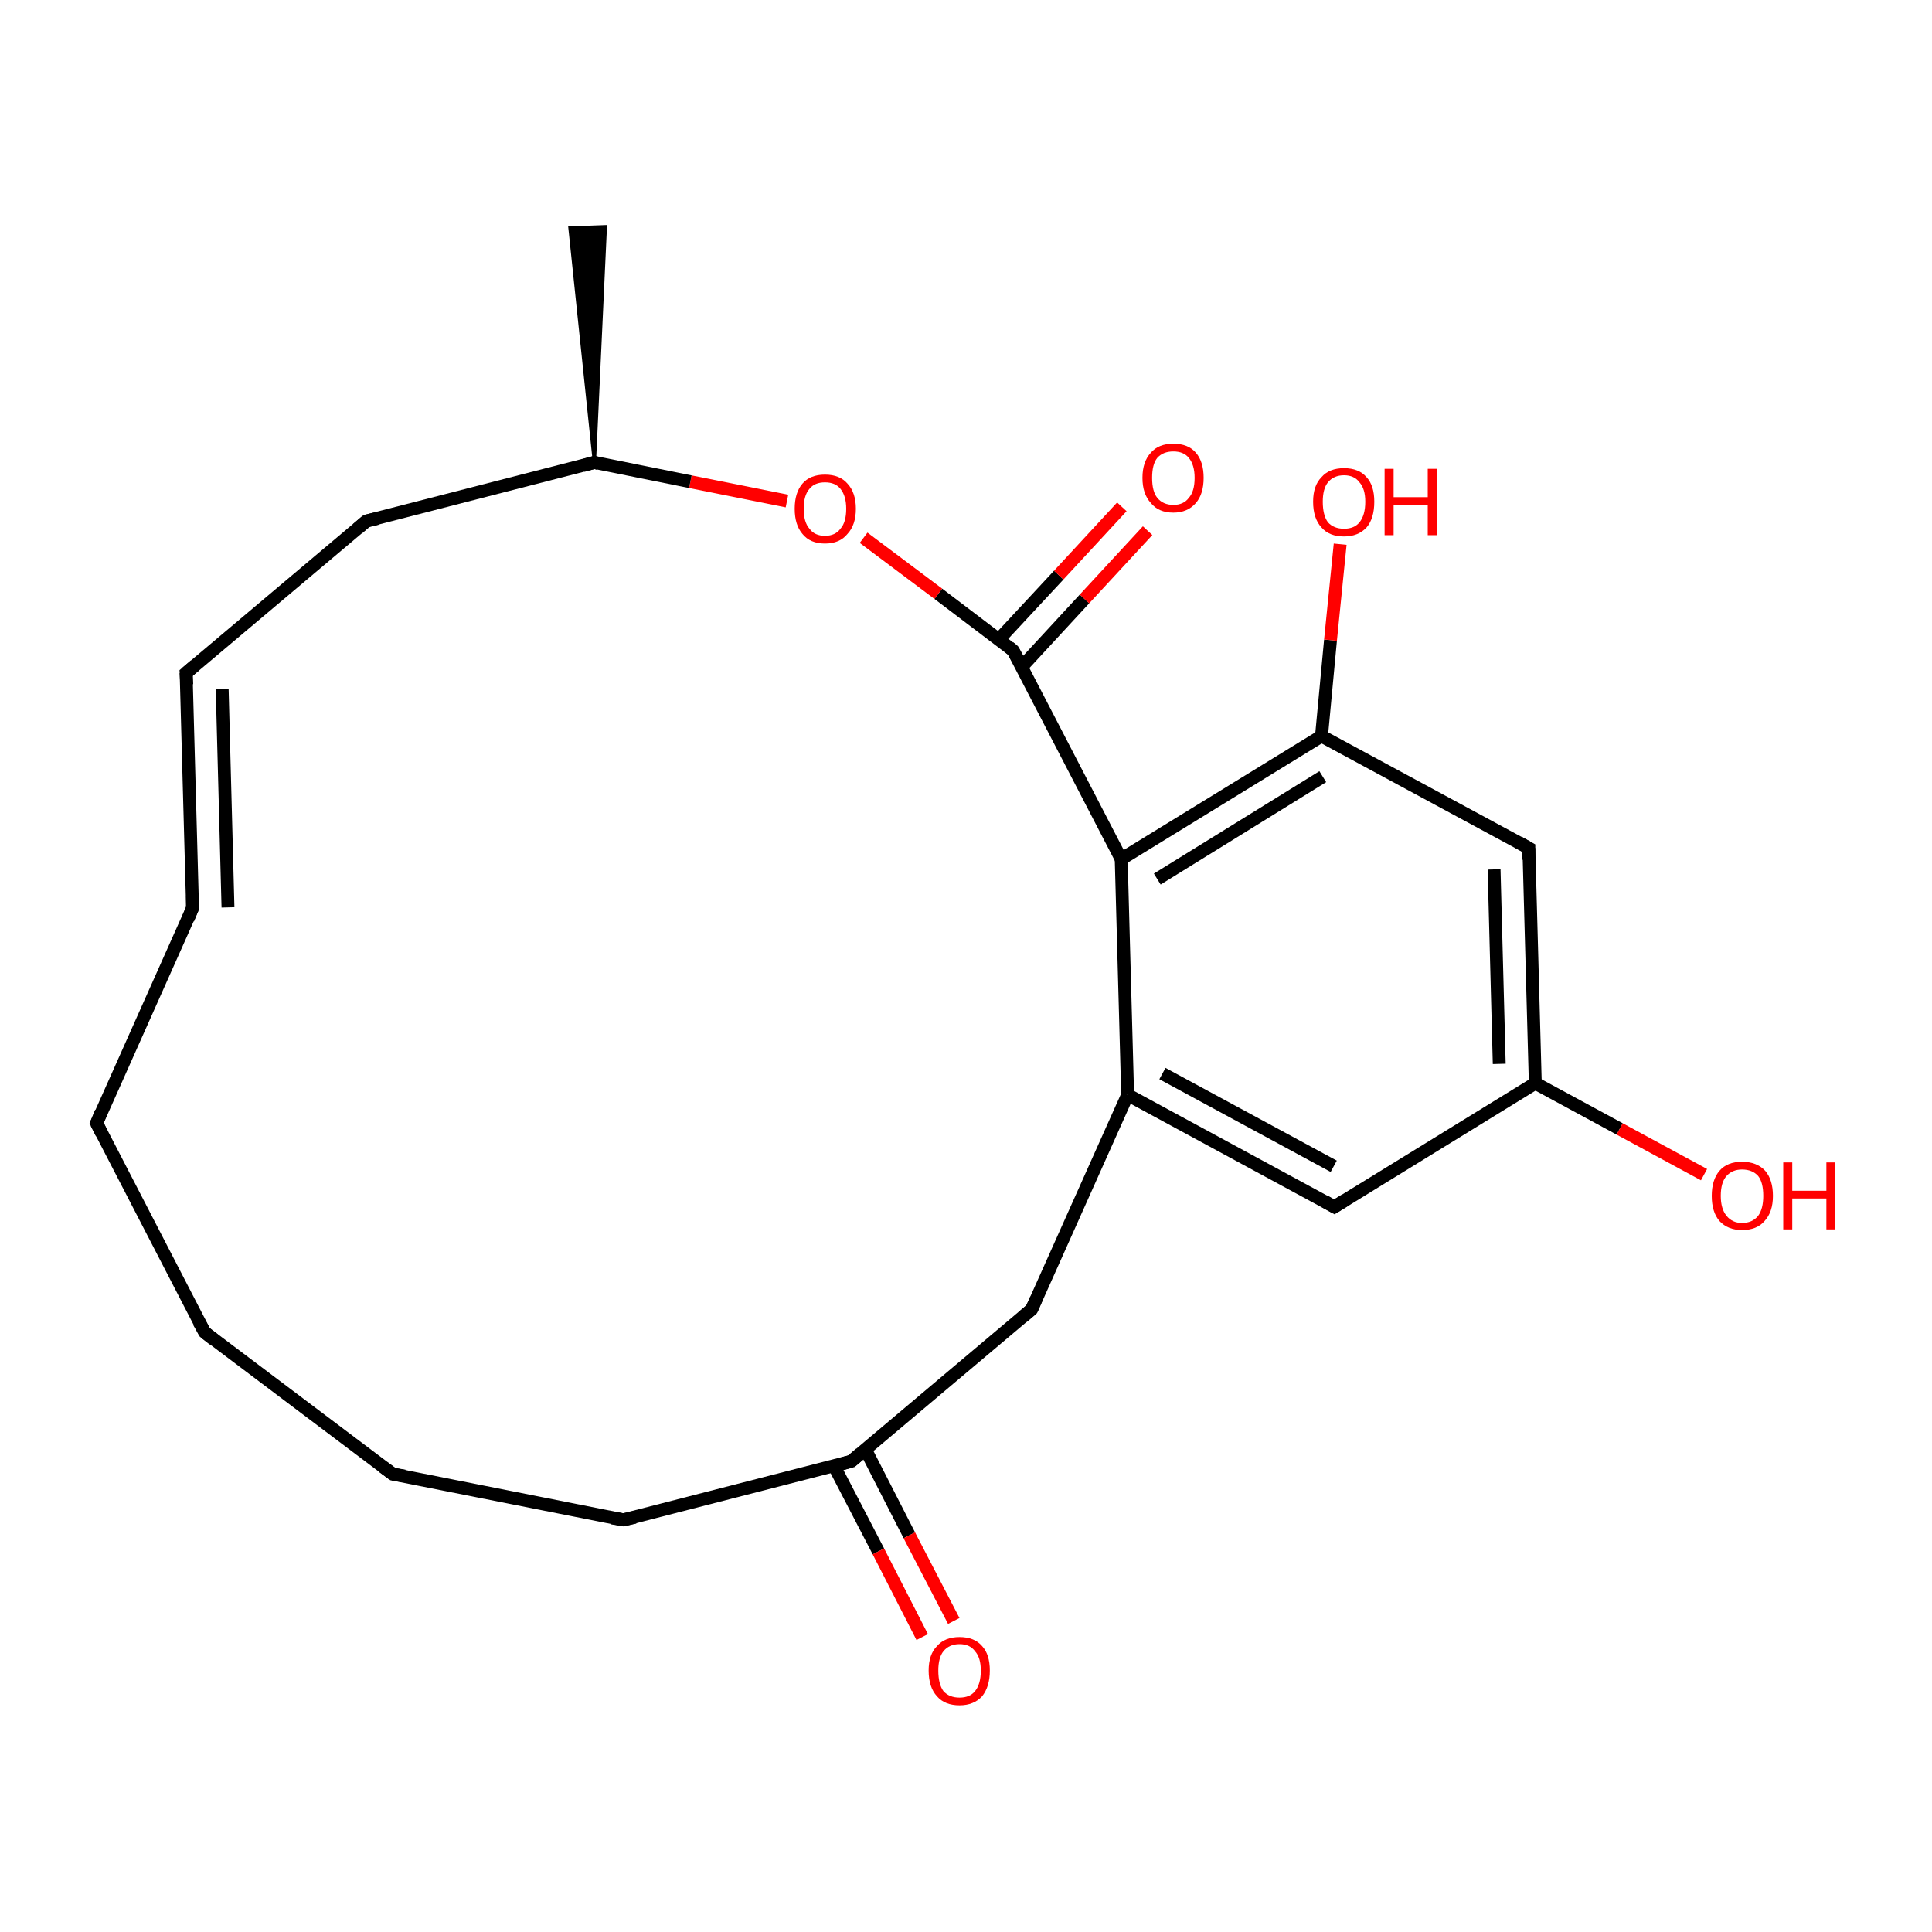<?xml version='1.0' encoding='iso-8859-1'?>
<svg version='1.1' baseProfile='full'
              xmlns='http://www.w3.org/2000/svg'
                      xmlns:rdkit='http://www.rdkit.org/xml'
                      xmlns:xlink='http://www.w3.org/1999/xlink'
                  xml:space='preserve'
width='300px' height='300px' viewBox='0 0 300 300'>
<!-- END OF HEADER -->
<rect style='opacity:1.0;fill:#FFFFFF;stroke:none' width='300.0' height='300.0' x='0.0' y='0.0'> </rect>
<path class='bond-0 atom-1 atom-0' d='M 92.3,71.8 L 88.5,35.4 L 94.0,35.2 Z' style='fill:#000000;fill-rule:evenodd;fill-opacity:1;stroke:#000000;stroke-width:0.5px;stroke-linecap:butt;stroke-linejoin:miter;stroke-miterlimit:10;stroke-opacity:1;' />
<path class='bond-1 atom-1 atom-2' d='M 92.3,71.8 L 56.9,80.9' style='fill:none;fill-rule:evenodd;stroke:#000000;stroke-width:2.0px;stroke-linecap:butt;stroke-linejoin:miter;stroke-opacity:1' />
<path class='bond-2 atom-2 atom-3' d='M 56.9,80.9 L 28.9,104.5' style='fill:none;fill-rule:evenodd;stroke:#000000;stroke-width:2.0px;stroke-linecap:butt;stroke-linejoin:miter;stroke-opacity:1' />
<path class='bond-3 atom-3 atom-4' d='M 28.9,104.5 L 29.9,141.0' style='fill:none;fill-rule:evenodd;stroke:#000000;stroke-width:2.0px;stroke-linecap:butt;stroke-linejoin:miter;stroke-opacity:1' />
<path class='bond-3 atom-3 atom-4' d='M 34.5,107.0 L 35.4,140.9' style='fill:none;fill-rule:evenodd;stroke:#000000;stroke-width:2.0px;stroke-linecap:butt;stroke-linejoin:miter;stroke-opacity:1' />
<path class='bond-4 atom-4 atom-5' d='M 29.9,141.0 L 15.0,174.4' style='fill:none;fill-rule:evenodd;stroke:#000000;stroke-width:2.0px;stroke-linecap:butt;stroke-linejoin:miter;stroke-opacity:1' />
<path class='bond-5 atom-5 atom-6' d='M 15.0,174.4 L 31.8,206.9' style='fill:none;fill-rule:evenodd;stroke:#000000;stroke-width:2.0px;stroke-linecap:butt;stroke-linejoin:miter;stroke-opacity:1' />
<path class='bond-6 atom-6 atom-7' d='M 31.8,206.9 L 61.0,228.9' style='fill:none;fill-rule:evenodd;stroke:#000000;stroke-width:2.0px;stroke-linecap:butt;stroke-linejoin:miter;stroke-opacity:1' />
<path class='bond-7 atom-7 atom-8' d='M 61.0,228.9 L 96.8,236.0' style='fill:none;fill-rule:evenodd;stroke:#000000;stroke-width:2.0px;stroke-linecap:butt;stroke-linejoin:miter;stroke-opacity:1' />
<path class='bond-8 atom-8 atom-9' d='M 96.8,236.0 L 132.2,226.9' style='fill:none;fill-rule:evenodd;stroke:#000000;stroke-width:2.0px;stroke-linecap:butt;stroke-linejoin:miter;stroke-opacity:1' />
<path class='bond-9 atom-9 atom-10' d='M 129.5,227.6 L 136.4,240.9' style='fill:none;fill-rule:evenodd;stroke:#000000;stroke-width:2.0px;stroke-linecap:butt;stroke-linejoin:miter;stroke-opacity:1' />
<path class='bond-9 atom-9 atom-10' d='M 136.4,240.9 L 143.2,254.2' style='fill:none;fill-rule:evenodd;stroke:#FF0000;stroke-width:2.0px;stroke-linecap:butt;stroke-linejoin:miter;stroke-opacity:1' />
<path class='bond-9 atom-9 atom-10' d='M 134.4,225.1 L 141.2,238.4' style='fill:none;fill-rule:evenodd;stroke:#000000;stroke-width:2.0px;stroke-linecap:butt;stroke-linejoin:miter;stroke-opacity:1' />
<path class='bond-9 atom-9 atom-10' d='M 141.2,238.4 L 148.1,251.7' style='fill:none;fill-rule:evenodd;stroke:#FF0000;stroke-width:2.0px;stroke-linecap:butt;stroke-linejoin:miter;stroke-opacity:1' />
<path class='bond-10 atom-9 atom-11' d='M 132.2,226.9 L 160.2,203.3' style='fill:none;fill-rule:evenodd;stroke:#000000;stroke-width:2.0px;stroke-linecap:butt;stroke-linejoin:miter;stroke-opacity:1' />
<path class='bond-11 atom-11 atom-12' d='M 160.2,203.3 L 175.1,170.0' style='fill:none;fill-rule:evenodd;stroke:#000000;stroke-width:2.0px;stroke-linecap:butt;stroke-linejoin:miter;stroke-opacity:1' />
<path class='bond-12 atom-12 atom-13' d='M 175.1,170.0 L 207.2,187.4' style='fill:none;fill-rule:evenodd;stroke:#000000;stroke-width:2.0px;stroke-linecap:butt;stroke-linejoin:miter;stroke-opacity:1' />
<path class='bond-12 atom-12 atom-13' d='M 180.5,166.7 L 207.1,181.1' style='fill:none;fill-rule:evenodd;stroke:#000000;stroke-width:2.0px;stroke-linecap:butt;stroke-linejoin:miter;stroke-opacity:1' />
<path class='bond-13 atom-13 atom-14' d='M 207.2,187.4 L 238.4,168.2' style='fill:none;fill-rule:evenodd;stroke:#000000;stroke-width:2.0px;stroke-linecap:butt;stroke-linejoin:miter;stroke-opacity:1' />
<path class='bond-14 atom-14 atom-15' d='M 238.4,168.2 L 251.5,175.3' style='fill:none;fill-rule:evenodd;stroke:#000000;stroke-width:2.0px;stroke-linecap:butt;stroke-linejoin:miter;stroke-opacity:1' />
<path class='bond-14 atom-14 atom-15' d='M 251.5,175.3 L 264.6,182.4' style='fill:none;fill-rule:evenodd;stroke:#FF0000;stroke-width:2.0px;stroke-linecap:butt;stroke-linejoin:miter;stroke-opacity:1' />
<path class='bond-15 atom-14 atom-16' d='M 238.4,168.2 L 237.4,131.7' style='fill:none;fill-rule:evenodd;stroke:#000000;stroke-width:2.0px;stroke-linecap:butt;stroke-linejoin:miter;stroke-opacity:1' />
<path class='bond-15 atom-14 atom-16' d='M 232.8,165.2 L 232.0,135.0' style='fill:none;fill-rule:evenodd;stroke:#000000;stroke-width:2.0px;stroke-linecap:butt;stroke-linejoin:miter;stroke-opacity:1' />
<path class='bond-16 atom-16 atom-17' d='M 237.4,131.7 L 205.2,114.3' style='fill:none;fill-rule:evenodd;stroke:#000000;stroke-width:2.0px;stroke-linecap:butt;stroke-linejoin:miter;stroke-opacity:1' />
<path class='bond-17 atom-17 atom-18' d='M 205.2,114.3 L 206.6,99.4' style='fill:none;fill-rule:evenodd;stroke:#000000;stroke-width:2.0px;stroke-linecap:butt;stroke-linejoin:miter;stroke-opacity:1' />
<path class='bond-17 atom-17 atom-18' d='M 206.6,99.4 L 208.1,84.5' style='fill:none;fill-rule:evenodd;stroke:#FF0000;stroke-width:2.0px;stroke-linecap:butt;stroke-linejoin:miter;stroke-opacity:1' />
<path class='bond-18 atom-17 atom-19' d='M 205.2,114.3 L 174.1,133.4' style='fill:none;fill-rule:evenodd;stroke:#000000;stroke-width:2.0px;stroke-linecap:butt;stroke-linejoin:miter;stroke-opacity:1' />
<path class='bond-18 atom-17 atom-19' d='M 205.4,120.6 L 179.7,136.5' style='fill:none;fill-rule:evenodd;stroke:#000000;stroke-width:2.0px;stroke-linecap:butt;stroke-linejoin:miter;stroke-opacity:1' />
<path class='bond-19 atom-19 atom-20' d='M 174.1,133.4 L 157.3,101.0' style='fill:none;fill-rule:evenodd;stroke:#000000;stroke-width:2.0px;stroke-linecap:butt;stroke-linejoin:miter;stroke-opacity:1' />
<path class='bond-20 atom-20 atom-21' d='M 158.7,103.5 L 168.4,93.0' style='fill:none;fill-rule:evenodd;stroke:#000000;stroke-width:2.0px;stroke-linecap:butt;stroke-linejoin:miter;stroke-opacity:1' />
<path class='bond-20 atom-20 atom-21' d='M 168.4,93.0 L 178.2,82.4' style='fill:none;fill-rule:evenodd;stroke:#FF0000;stroke-width:2.0px;stroke-linecap:butt;stroke-linejoin:miter;stroke-opacity:1' />
<path class='bond-20 atom-20 atom-21' d='M 155.1,99.3 L 164.4,89.3' style='fill:none;fill-rule:evenodd;stroke:#000000;stroke-width:2.0px;stroke-linecap:butt;stroke-linejoin:miter;stroke-opacity:1' />
<path class='bond-20 atom-20 atom-21' d='M 164.4,89.3 L 174.2,78.7' style='fill:none;fill-rule:evenodd;stroke:#FF0000;stroke-width:2.0px;stroke-linecap:butt;stroke-linejoin:miter;stroke-opacity:1' />
<path class='bond-21 atom-20 atom-22' d='M 157.3,101.0 L 145.7,92.2' style='fill:none;fill-rule:evenodd;stroke:#000000;stroke-width:2.0px;stroke-linecap:butt;stroke-linejoin:miter;stroke-opacity:1' />
<path class='bond-21 atom-20 atom-22' d='M 145.7,92.2 L 134.1,83.5' style='fill:none;fill-rule:evenodd;stroke:#FF0000;stroke-width:2.0px;stroke-linecap:butt;stroke-linejoin:miter;stroke-opacity:1' />
<path class='bond-22 atom-22 atom-1' d='M 122.2,77.8 L 107.2,74.8' style='fill:none;fill-rule:evenodd;stroke:#FF0000;stroke-width:2.0px;stroke-linecap:butt;stroke-linejoin:miter;stroke-opacity:1' />
<path class='bond-22 atom-22 atom-1' d='M 107.2,74.8 L 92.3,71.8' style='fill:none;fill-rule:evenodd;stroke:#000000;stroke-width:2.0px;stroke-linecap:butt;stroke-linejoin:miter;stroke-opacity:1' />
<path class='bond-23 atom-19 atom-12' d='M 174.1,133.4 L 175.1,170.0' style='fill:none;fill-rule:evenodd;stroke:#000000;stroke-width:2.0px;stroke-linecap:butt;stroke-linejoin:miter;stroke-opacity:1' />
<path d='M 90.5,72.3 L 92.3,71.8 L 93.0,72.0' style='fill:none;stroke:#000000;stroke-width:2.0px;stroke-linecap:butt;stroke-linejoin:miter;stroke-miterlimit:10;stroke-opacity:1;' />
<path d='M 58.6,80.5 L 56.9,80.9 L 55.5,82.1' style='fill:none;stroke:#000000;stroke-width:2.0px;stroke-linecap:butt;stroke-linejoin:miter;stroke-miterlimit:10;stroke-opacity:1;' />
<path d='M 30.3,103.3 L 28.9,104.5 L 29.0,106.3' style='fill:none;stroke:#000000;stroke-width:2.0px;stroke-linecap:butt;stroke-linejoin:miter;stroke-miterlimit:10;stroke-opacity:1;' />
<path d='M 29.9,139.2 L 29.9,141.0 L 29.2,142.7' style='fill:none;stroke:#000000;stroke-width:2.0px;stroke-linecap:butt;stroke-linejoin:miter;stroke-miterlimit:10;stroke-opacity:1;' />
<path d='M 15.7,172.7 L 15.0,174.4 L 15.8,176.0' style='fill:none;stroke:#000000;stroke-width:2.0px;stroke-linecap:butt;stroke-linejoin:miter;stroke-miterlimit:10;stroke-opacity:1;' />
<path d='M 30.9,205.3 L 31.8,206.9 L 33.2,208.0' style='fill:none;stroke:#000000;stroke-width:2.0px;stroke-linecap:butt;stroke-linejoin:miter;stroke-miterlimit:10;stroke-opacity:1;' />
<path d='M 59.5,227.8 L 61.0,228.9 L 62.8,229.2' style='fill:none;stroke:#000000;stroke-width:2.0px;stroke-linecap:butt;stroke-linejoin:miter;stroke-miterlimit:10;stroke-opacity:1;' />
<path d='M 95.0,235.7 L 96.8,236.0 L 98.6,235.6' style='fill:none;stroke:#000000;stroke-width:2.0px;stroke-linecap:butt;stroke-linejoin:miter;stroke-miterlimit:10;stroke-opacity:1;' />
<path d='M 130.4,227.4 L 132.2,226.9 L 133.6,225.7' style='fill:none;stroke:#000000;stroke-width:2.0px;stroke-linecap:butt;stroke-linejoin:miter;stroke-miterlimit:10;stroke-opacity:1;' />
<path d='M 158.8,204.5 L 160.2,203.3 L 160.9,201.7' style='fill:none;stroke:#000000;stroke-width:2.0px;stroke-linecap:butt;stroke-linejoin:miter;stroke-miterlimit:10;stroke-opacity:1;' />
<path d='M 205.6,186.5 L 207.2,187.4 L 208.8,186.4' style='fill:none;stroke:#000000;stroke-width:2.0px;stroke-linecap:butt;stroke-linejoin:miter;stroke-miterlimit:10;stroke-opacity:1;' />
<path d='M 237.4,133.5 L 237.4,131.7 L 235.8,130.8' style='fill:none;stroke:#000000;stroke-width:2.0px;stroke-linecap:butt;stroke-linejoin:miter;stroke-miterlimit:10;stroke-opacity:1;' />
<path d='M 158.2,102.6 L 157.3,101.0 L 156.7,100.5' style='fill:none;stroke:#000000;stroke-width:2.0px;stroke-linecap:butt;stroke-linejoin:miter;stroke-miterlimit:10;stroke-opacity:1;' />
<path class='atom-10' d='M 144.2 259.4
Q 144.2 256.9, 145.5 255.6
Q 146.7 254.2, 149.0 254.2
Q 151.3 254.2, 152.5 255.6
Q 153.7 256.9, 153.7 259.4
Q 153.7 261.9, 152.5 263.4
Q 151.2 264.8, 149.0 264.8
Q 146.7 264.8, 145.5 263.4
Q 144.2 262.0, 144.2 259.4
M 149.0 263.6
Q 150.6 263.6, 151.4 262.6
Q 152.3 261.5, 152.3 259.4
Q 152.3 257.4, 151.4 256.4
Q 150.6 255.3, 149.0 255.3
Q 147.4 255.3, 146.5 256.4
Q 145.7 257.4, 145.7 259.4
Q 145.7 261.5, 146.5 262.6
Q 147.4 263.6, 149.0 263.6
' fill='#FF0000'/>
<path class='atom-15' d='M 265.8 185.7
Q 265.8 183.2, 267.0 181.8
Q 268.2 180.4, 270.5 180.4
Q 272.8 180.4, 274.1 181.8
Q 275.3 183.2, 275.3 185.7
Q 275.3 188.2, 274.0 189.6
Q 272.8 191.0, 270.5 191.0
Q 268.3 191.0, 267.0 189.6
Q 265.8 188.2, 265.8 185.7
M 270.5 189.9
Q 272.1 189.9, 273.0 188.8
Q 273.8 187.7, 273.8 185.7
Q 273.8 183.6, 273.0 182.6
Q 272.1 181.6, 270.5 181.6
Q 269.0 181.6, 268.1 182.6
Q 267.2 183.6, 267.2 185.7
Q 267.2 187.7, 268.1 188.8
Q 269.0 189.9, 270.5 189.9
' fill='#FF0000'/>
<path class='atom-15' d='M 276.9 180.5
L 278.3 180.5
L 278.3 184.9
L 283.6 184.9
L 283.6 180.5
L 285.0 180.5
L 285.0 190.9
L 283.6 190.9
L 283.6 186.1
L 278.3 186.1
L 278.3 190.9
L 276.9 190.9
L 276.9 180.5
' fill='#FF0000'/>
<path class='atom-18' d='M 203.9 77.9
Q 203.9 75.4, 205.2 74.1
Q 206.4 72.7, 208.7 72.7
Q 211.0 72.7, 212.2 74.1
Q 213.4 75.4, 213.4 77.9
Q 213.4 80.5, 212.2 81.9
Q 210.9 83.3, 208.7 83.3
Q 206.4 83.3, 205.2 81.9
Q 203.9 80.5, 203.9 77.9
M 208.7 82.1
Q 210.3 82.1, 211.1 81.1
Q 212.0 80.0, 212.0 77.9
Q 212.0 75.9, 211.1 74.9
Q 210.3 73.8, 208.7 73.8
Q 207.1 73.8, 206.2 74.9
Q 205.4 75.9, 205.4 77.9
Q 205.4 80.0, 206.2 81.1
Q 207.1 82.1, 208.7 82.1
' fill='#FF0000'/>
<path class='atom-18' d='M 215.0 72.8
L 216.4 72.8
L 216.4 77.2
L 221.7 77.2
L 221.7 72.8
L 223.1 72.8
L 223.1 83.1
L 221.7 83.1
L 221.7 78.4
L 216.4 78.4
L 216.4 83.1
L 215.0 83.1
L 215.0 72.8
' fill='#FF0000'/>
<path class='atom-21' d='M 177.4 74.2
Q 177.4 71.7, 178.7 70.3
Q 179.9 68.9, 182.2 68.9
Q 184.5 68.9, 185.7 70.3
Q 186.9 71.7, 186.9 74.2
Q 186.9 76.7, 185.7 78.1
Q 184.4 79.6, 182.2 79.6
Q 179.9 79.6, 178.7 78.1
Q 177.4 76.7, 177.4 74.2
M 182.2 78.4
Q 183.8 78.4, 184.6 77.3
Q 185.5 76.3, 185.5 74.2
Q 185.5 72.2, 184.6 71.1
Q 183.8 70.1, 182.2 70.1
Q 180.6 70.1, 179.7 71.1
Q 178.9 72.1, 178.9 74.2
Q 178.9 76.3, 179.7 77.3
Q 180.6 78.4, 182.2 78.4
' fill='#FF0000'/>
<path class='atom-22' d='M 123.4 79.0
Q 123.4 76.5, 124.6 75.1
Q 125.8 73.7, 128.1 73.7
Q 130.4 73.7, 131.6 75.1
Q 132.9 76.5, 132.9 79.0
Q 132.9 81.5, 131.6 82.9
Q 130.4 84.4, 128.1 84.4
Q 125.8 84.4, 124.6 82.9
Q 123.4 81.5, 123.4 79.0
M 128.1 83.2
Q 129.7 83.2, 130.5 82.1
Q 131.4 81.1, 131.4 79.0
Q 131.4 77.0, 130.5 75.9
Q 129.7 74.9, 128.1 74.9
Q 126.5 74.9, 125.7 75.9
Q 124.8 76.9, 124.8 79.0
Q 124.8 81.1, 125.7 82.1
Q 126.5 83.2, 128.1 83.2
' fill='#FF0000'/>
</svg>
